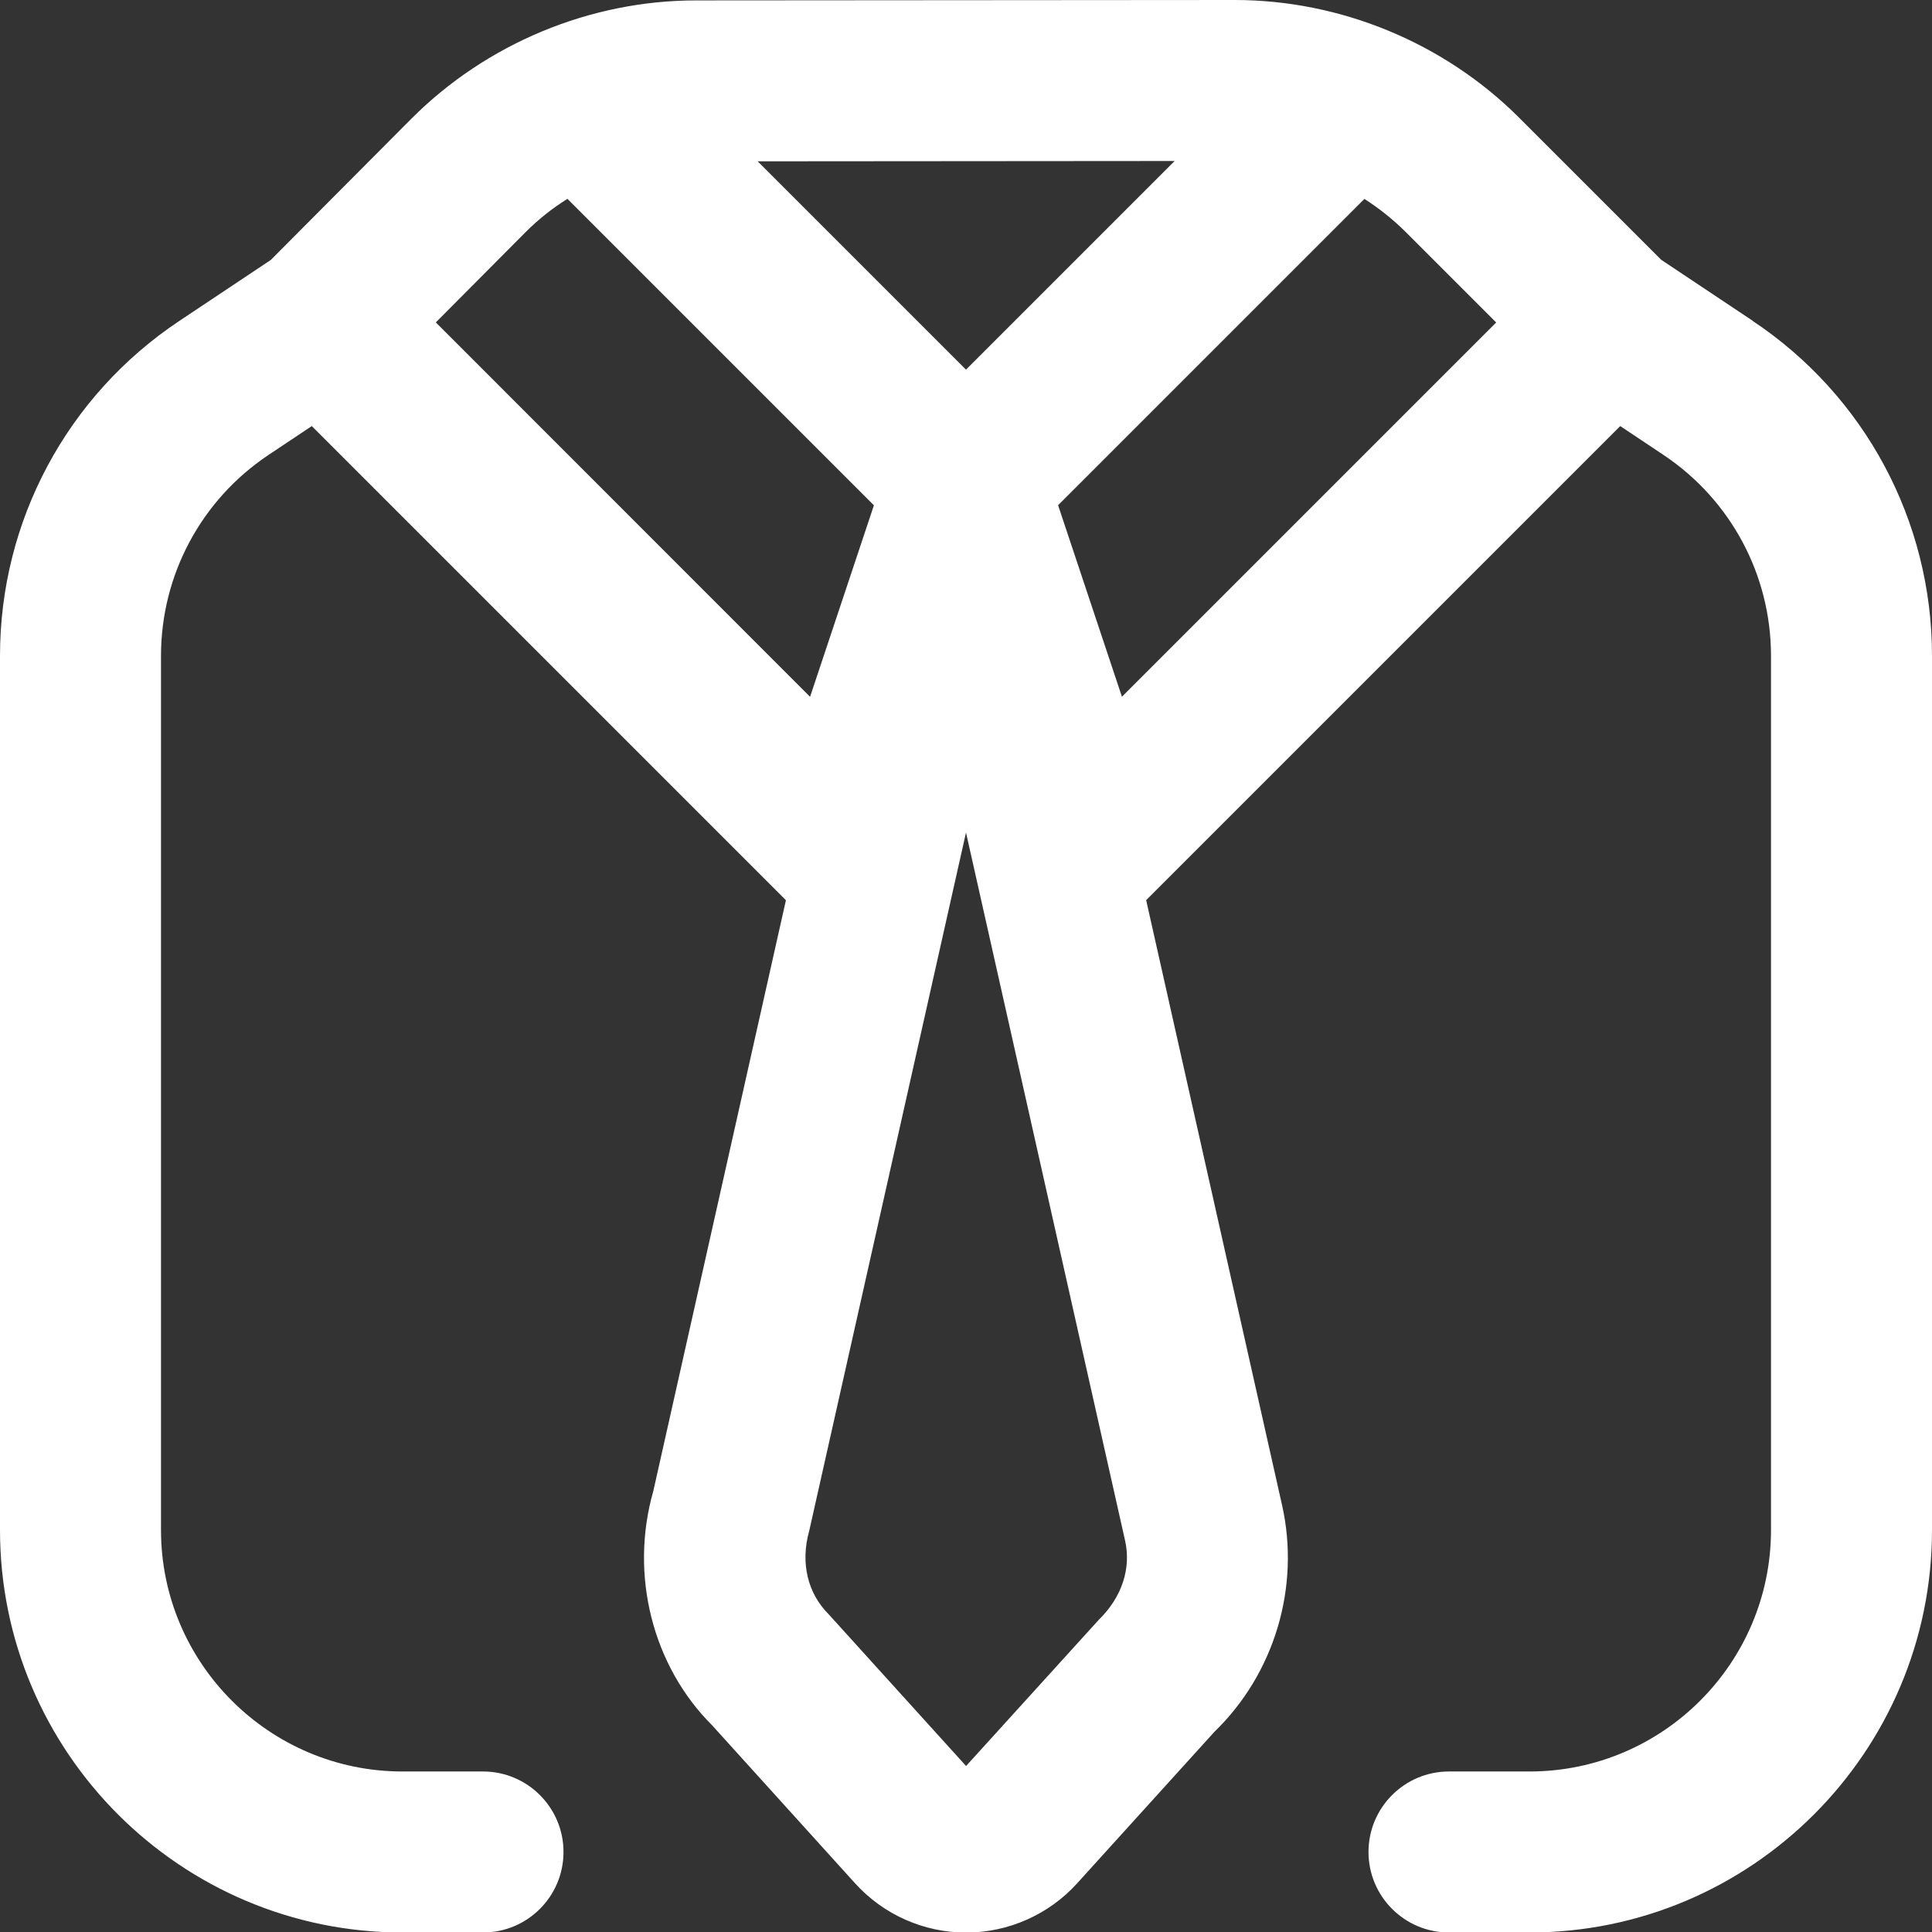 <svg width="24" height="24" viewBox="0 0 24 24" fill="none" xmlns="http://www.w3.org/2000/svg">
<rect x="0" y="0" width="24" height="24" fill="#333333" stroke="none"/>
<path d="M21.774 3.986L20.637 3.228L18.872 1.463C17.942 0.533 16.654 0 15.339 0H15.334L8.647 0.005C7.328 0.005 6.039 0.543 5.108 1.477L3.363 3.23L2.227 3.987C0.833 4.916 0 6.471 0 8.147V19.006C0 21.763 2.243 24.006 5 24.006H6C6.552 24.006 7 23.558 7 23.006C7 22.454 6.552 22.006 6 22.006H5C3.346 22.006 2 20.66 2 19.006V8.147C2 7.142 2.5 6.209 3.336 5.651L3.873 5.293L9.763 11.183L8.116 18.521C7.817 19.568 8.109 20.697 8.845 21.431L10.622 23.395C10.974 23.784 11.476 24.007 12 24.007H12.001C12.524 24.007 13.027 23.785 13.379 23.397L15.086 21.513C15.831 20.792 16.154 19.716 15.927 18.701L14.238 11.182L20.127 5.293L20.664 5.651C21.5 6.209 22 7.142 22 8.147V19.006C22 20.66 20.654 22.006 19 22.006H18C17.448 22.006 17 22.454 17 23.006C17 23.558 17.448 24.006 18 24.006H19C21.757 24.006 24 21.763 24 19.006V8.147C24 6.471 23.167 4.916 21.773 3.987L21.774 3.986ZM14.592 2L12 4.592L9.412 2.004L14.592 2ZM6.525 2.888C6.684 2.728 6.86 2.588 7.049 2.47L10.856 6.277L10.063 8.656L5.414 4.005L6.525 2.888ZM13.65 20.121L12.001 21.938L10.293 20.052C10.036 19.795 9.939 19.419 10.053 19.014L12 10.342L13.976 19.137C14.052 19.474 13.944 19.834 13.65 20.121ZM13.937 8.655L13.144 6.276L16.949 2.471C17.132 2.588 17.303 2.724 17.458 2.878L18.586 4.006L13.937 8.655Z" fill="white"/>
</svg>
